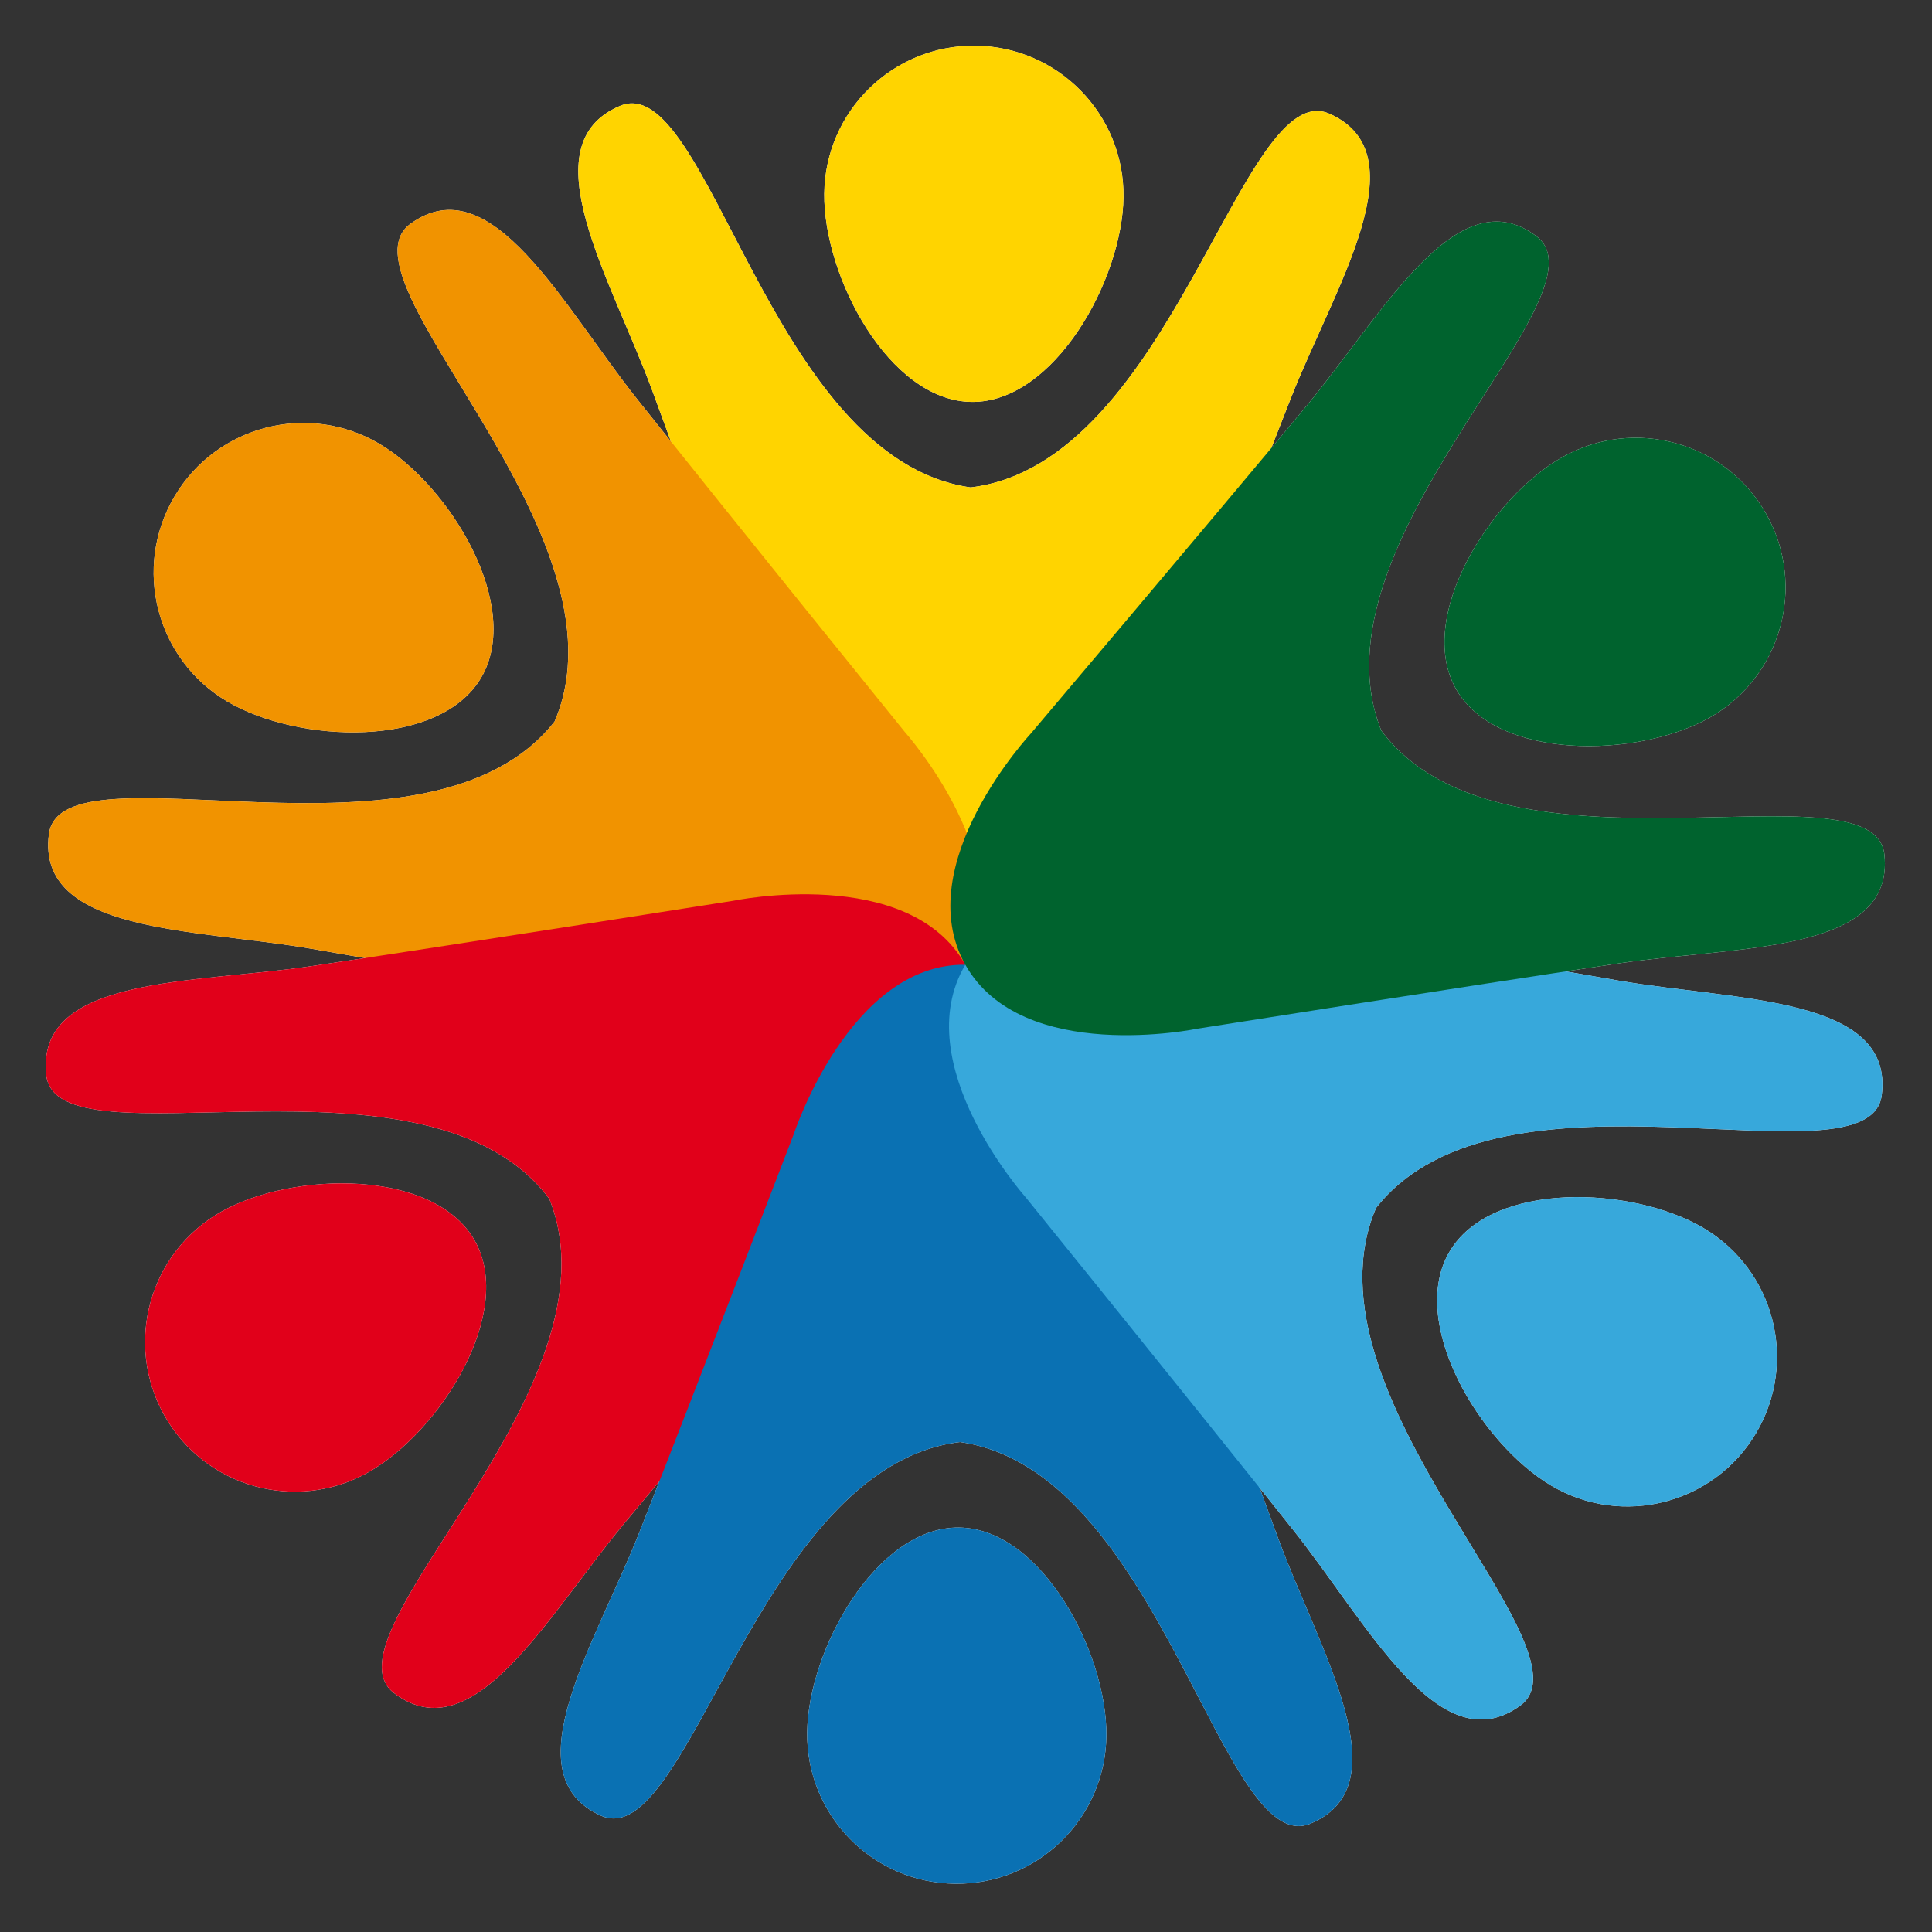 <?xml version="1.0" encoding="utf-8"?>
<!-- Generator: Adobe Illustrator 15.0.0, SVG Export Plug-In . SVG Version: 6.00 Build 0)  -->
<!DOCTYPE svg PUBLIC "-//W3C//DTD SVG 1.1//EN" "http://www.w3.org/Graphics/SVG/1.1/DTD/svg11.dtd">
<svg version="1.1" id="РЎР»РѕР№_1" xmlns="http://www.w3.org/2000/svg" xmlns:xlink="http://www.w3.org/1999/xlink" x="0px" y="0px"
	 width="500px" height="500px" viewBox="0 0 500 500" enable-background="new 0 0 500 500" xml:space="preserve">
<rect x="0" y="0" width="500" height="500" fill="#333333" stroke="none"/>
<g>
	<g>
		<path fill="#FFFFFF" d="M251.442,104.018c21.384,0.237,39.074-31.654,39.312-53.037c0.237-21.384-16.904-38.91-38.287-39.149
			c-21.383-0.238-38.911,16.905-39.148,38.288C213.081,71.502,230.058,103.779,251.442,104.018z"/>
		<path fill="#FFFFFF" d="M58.753,181.51c18.4,10.896,54.841,12.332,65.739-6.068c10.897-18.399-7.875-49.666-26.275-60.563
			c-18.4-10.897-42.149-4.817-53.048,13.583C34.272,146.862,40.354,170.612,58.753,181.51z"/>
		<path fill="#FFFFFF" d="M122.874,321.096c-10.486-18.637-46.95-18.012-65.588-7.526c-18.638,10.486-25.245,34.094-14.76,52.732
			c10.486,18.637,34.096,25.245,52.733,14.76C113.896,370.574,133.359,339.733,122.874,321.096z"/>
		<path fill="#FFFFFF" d="M248.204,395.326c-21.383-0.238-39.074,31.652-39.313,53.038c-0.237,21.383,16.904,38.91,38.288,39.146
			c21.384,0.239,38.912-16.903,39.149-38.286S269.586,395.563,248.204,395.326z"/>
		<path fill="#FFFFFF" d="M418.833,253.769c-4.287-0.739-8.873-1.536-13.645-2.37c4.789-0.729,9.391-1.423,13.694-2.066
			c30.734-4.598,71.458-2.426,68.804-28.122c-2.561-24.755-98.647,10.06-130.197-32.114
			c-19.668-48.858,59.969-112.914,40.139-127.952c-20.582-15.608-39.866,20.327-59.751,44.208
			c-2.785,3.344-5.768,6.917-8.875,10.631c1.764-4.511,3.462-8.844,5.057-12.892c11.385-28.915,33.628-63.098,10.048-73.646
			c-22.718-10.162-40.611,90.46-92.911,96.696c-52.146-7.396-67.801-108.392-90.739-98.737c-23.809,10.021-2.33,44.689,8.41,73.851
			c1.504,4.083,3.106,8.452,4.77,13.002c-3.025-3.784-5.928-7.421-8.637-10.826c-19.349-24.317-37.83-60.672-58.755-45.524
			c-20.159,14.593,58.035,80.4,37.286,128.811c-32.479,41.462-127.771,4.522-130.879,29.214
			c-3.226,25.63,37.538,24.363,68.162,29.642c4.287,0.74,8.872,1.538,13.644,2.371c-4.789,0.729-9.391,1.424-13.693,2.066
			c-30.734,4.599-71.459,2.427-68.804,28.122c2.559,24.756,98.646-10.059,130.197,32.115c19.667,48.859-59.97,112.913-40.14,127.952
			c20.584,15.607,39.867-20.327,59.752-44.21c2.784-3.343,5.767-6.915,8.875-10.632c-1.764,4.513-3.463,8.846-5.057,12.893
			c-11.385,28.919-33.629,63.1-10.048,73.648c22.717,10.16,40.611-90.461,92.911-96.697c52.146,7.396,67.801,108.391,90.739,98.736
			c23.809-10.021,2.329-44.688-8.41-73.849c-1.503-4.086-3.106-8.453-4.77-13.003c3.025,3.783,5.928,7.422,8.637,10.826
			c19.35,24.317,37.831,60.672,58.755,45.525c20.159-14.593-58.034-80.402-37.285-128.813
			c32.479-41.462,127.77-4.521,130.878-29.213C490.22,257.782,449.456,259.049,418.833,253.769z M249.822,249.671L249.822,249.671
			L249.822,249.671L249.822,249.671C249.823,249.671,249.823,249.671,249.822,249.671L249.822,249.671
			C249.822,249.671,249.822,249.671,249.822,249.671z"/>
		<path fill="#FFFFFF" d="M440.892,317.833c-18.4-10.896-54.841-12.332-65.738,6.067c-10.897,18.4,7.876,49.667,26.274,60.563
			c18.4,10.897,42.149,4.816,53.048-13.583C465.374,352.48,459.291,328.73,440.892,317.833z"/>
		<path fill="#FFFFFF" d="M376.773,178.247c10.485,18.638,46.949,18.013,65.586,7.527c18.638-10.486,25.245-34.094,14.761-52.732
			c-10.485-18.638-34.095-25.246-52.733-14.76C385.75,128.767,366.287,159.609,376.773,178.247z"/>
	</g>
	<g>
		<g>
			<path fill="#FFD400" d="M344.106,29.446c-22.718-10.162-40.611,90.46-92.911,96.696c-52.146-7.396-67.801-108.392-90.739-98.737
				c-23.809,10.021-2.33,44.689,8.41,73.851c14.319,38.883,37.571,103.679,37.571,103.679s13.516,44.405,43.385,44.737
				c29.873,0.332,44.371-43.762,44.371-43.762s24.686-64.264,39.865-102.818C345.443,74.176,367.687,39.994,344.106,29.446z"/>
			<path fill="#FFD400" d="M290.754,50.98c-0.237,21.383-17.928,53.274-39.312,53.037c-21.384-0.239-38.361-32.515-38.124-53.898
				c0.237-21.383,17.765-38.525,39.148-38.288C273.85,12.071,290.991,29.596,290.754,50.98z"/>
		</g>
	</g>
	<g>
		<g>
			<path fill="#F19300" d="M106.244,57.907c-20.159,14.593,58.035,80.4,37.286,128.811c-32.479,41.462-127.771,4.522-130.879,29.214
				c-3.226,25.63,37.538,24.363,68.162,29.642c40.833,7.041,108.574,19.303,108.574,19.303s45.214,10.498,60.436-15.205
				c15.225-25.704-15.712-60.306-15.712-60.306s-43.312-53.511-69.111-85.934C145.65,79.114,127.168,42.759,106.244,57.907z"/>
			<path fill="#F19300" d="M98.217,114.878c18.4,10.898,37.172,42.164,26.275,60.563c-10.897,18.4-47.339,16.964-65.739,6.068
				c-18.399-10.897-24.481-34.648-13.584-53.048C56.068,110.062,79.817,103.981,98.217,114.878z"/>
		</g>
	</g>
	<g>
		<g>
			<path fill="#E1001A" d="M11.96,278.132c2.559,24.756,98.646-10.059,130.197,32.115c19.667,48.859-59.97,112.913-40.14,127.952
				c20.584,15.607,39.867-20.327,59.752-44.21c26.514-31.842,71.003-84.376,71.003-84.376s31.699-33.908,17.05-59.942
				c-14.648-26.036-60.083-16.545-60.083-16.545S121.742,243.88,80.764,250.01C50.029,254.609,9.304,252.438,11.96,278.132z"/>
			<path fill="#E1001A" d="M57.286,313.569c18.638-10.485,55.102-11.11,65.588,7.526c10.485,18.638-8.978,49.479-27.615,59.966
				c-18.638,10.485-42.247,3.877-52.733-14.76C32.041,347.663,38.648,324.056,57.286,313.569z"/>
		</g>
	</g>
	<g>
		<g>
			<path fill="#0A71B3" d="M155.54,469.898c22.717,10.16,40.611-90.461,92.911-96.697c52.146,7.396,67.801,108.391,90.739,98.736
				c23.809-10.021,2.329-44.688-8.41-73.849c-14.319-38.885-37.571-103.681-37.571-103.681s-13.514-44.406-43.386-44.737
				c-29.871-0.333-44.37,43.761-44.37,43.761s-24.686,64.264-39.865,102.817C154.203,425.169,131.958,459.35,155.54,469.898z"/>
			<path fill="#0A71B3" d="M208.891,448.364c0.238-21.386,17.929-53.276,39.313-53.038c21.382,0.236,38.362,32.515,38.125,53.897
				s-17.766,38.525-39.149,38.286C225.795,487.274,208.654,469.747,208.891,448.364z"/>
		</g>
	</g>
	<g>
		<g>
			<path fill="#37A8DB" d="M393.401,441.438c20.159-14.593-58.034-80.402-37.285-128.813c32.479-41.462,127.77-4.521,130.878-29.213
				c3.226-25.63-37.538-24.363-68.161-29.644c-40.833-7.04-108.574-19.302-108.574-19.302s-45.214-10.498-60.437,15.205
				c-15.223,25.704,15.714,60.307,15.714,60.307s43.312,53.51,69.11,85.934C353.996,420.229,372.478,456.584,393.401,441.438z"/>
			<path fill="#37A8DB" d="M401.428,384.464c-18.398-10.896-37.172-42.163-26.274-60.563c10.897-18.399,47.338-16.964,65.738-6.067
				c18.399,10.897,24.482,34.647,13.584,53.048C443.577,389.28,419.828,395.361,401.428,384.464z"/>
		</g>
	</g>
	<g>
		<g>
			<path fill="#00632E" d="M487.687,221.21c-2.561-24.755-98.647,10.06-130.197-32.114
				c-19.668-48.858,59.969-112.914,40.139-127.952c-20.582-15.608-39.866,20.327-59.751,44.208
				c-26.514,31.843-71.004,84.377-71.004,84.377s-31.698,33.908-17.05,59.942c14.647,26.036,60.084,16.544,60.084,16.544
				s67.996-10.753,108.976-16.884C449.617,244.734,490.341,246.906,487.687,221.21z"/>
			<path fill="#00632E" d="M442.359,185.773c-18.637,10.486-55.101,11.111-65.586-7.527c-10.486-18.638,8.977-49.479,27.613-59.965
				c18.639-10.486,42.248-3.878,52.733,14.76C467.604,151.679,460.997,175.287,442.359,185.773z"/>
		</g>
	</g>
</g>
</svg>
